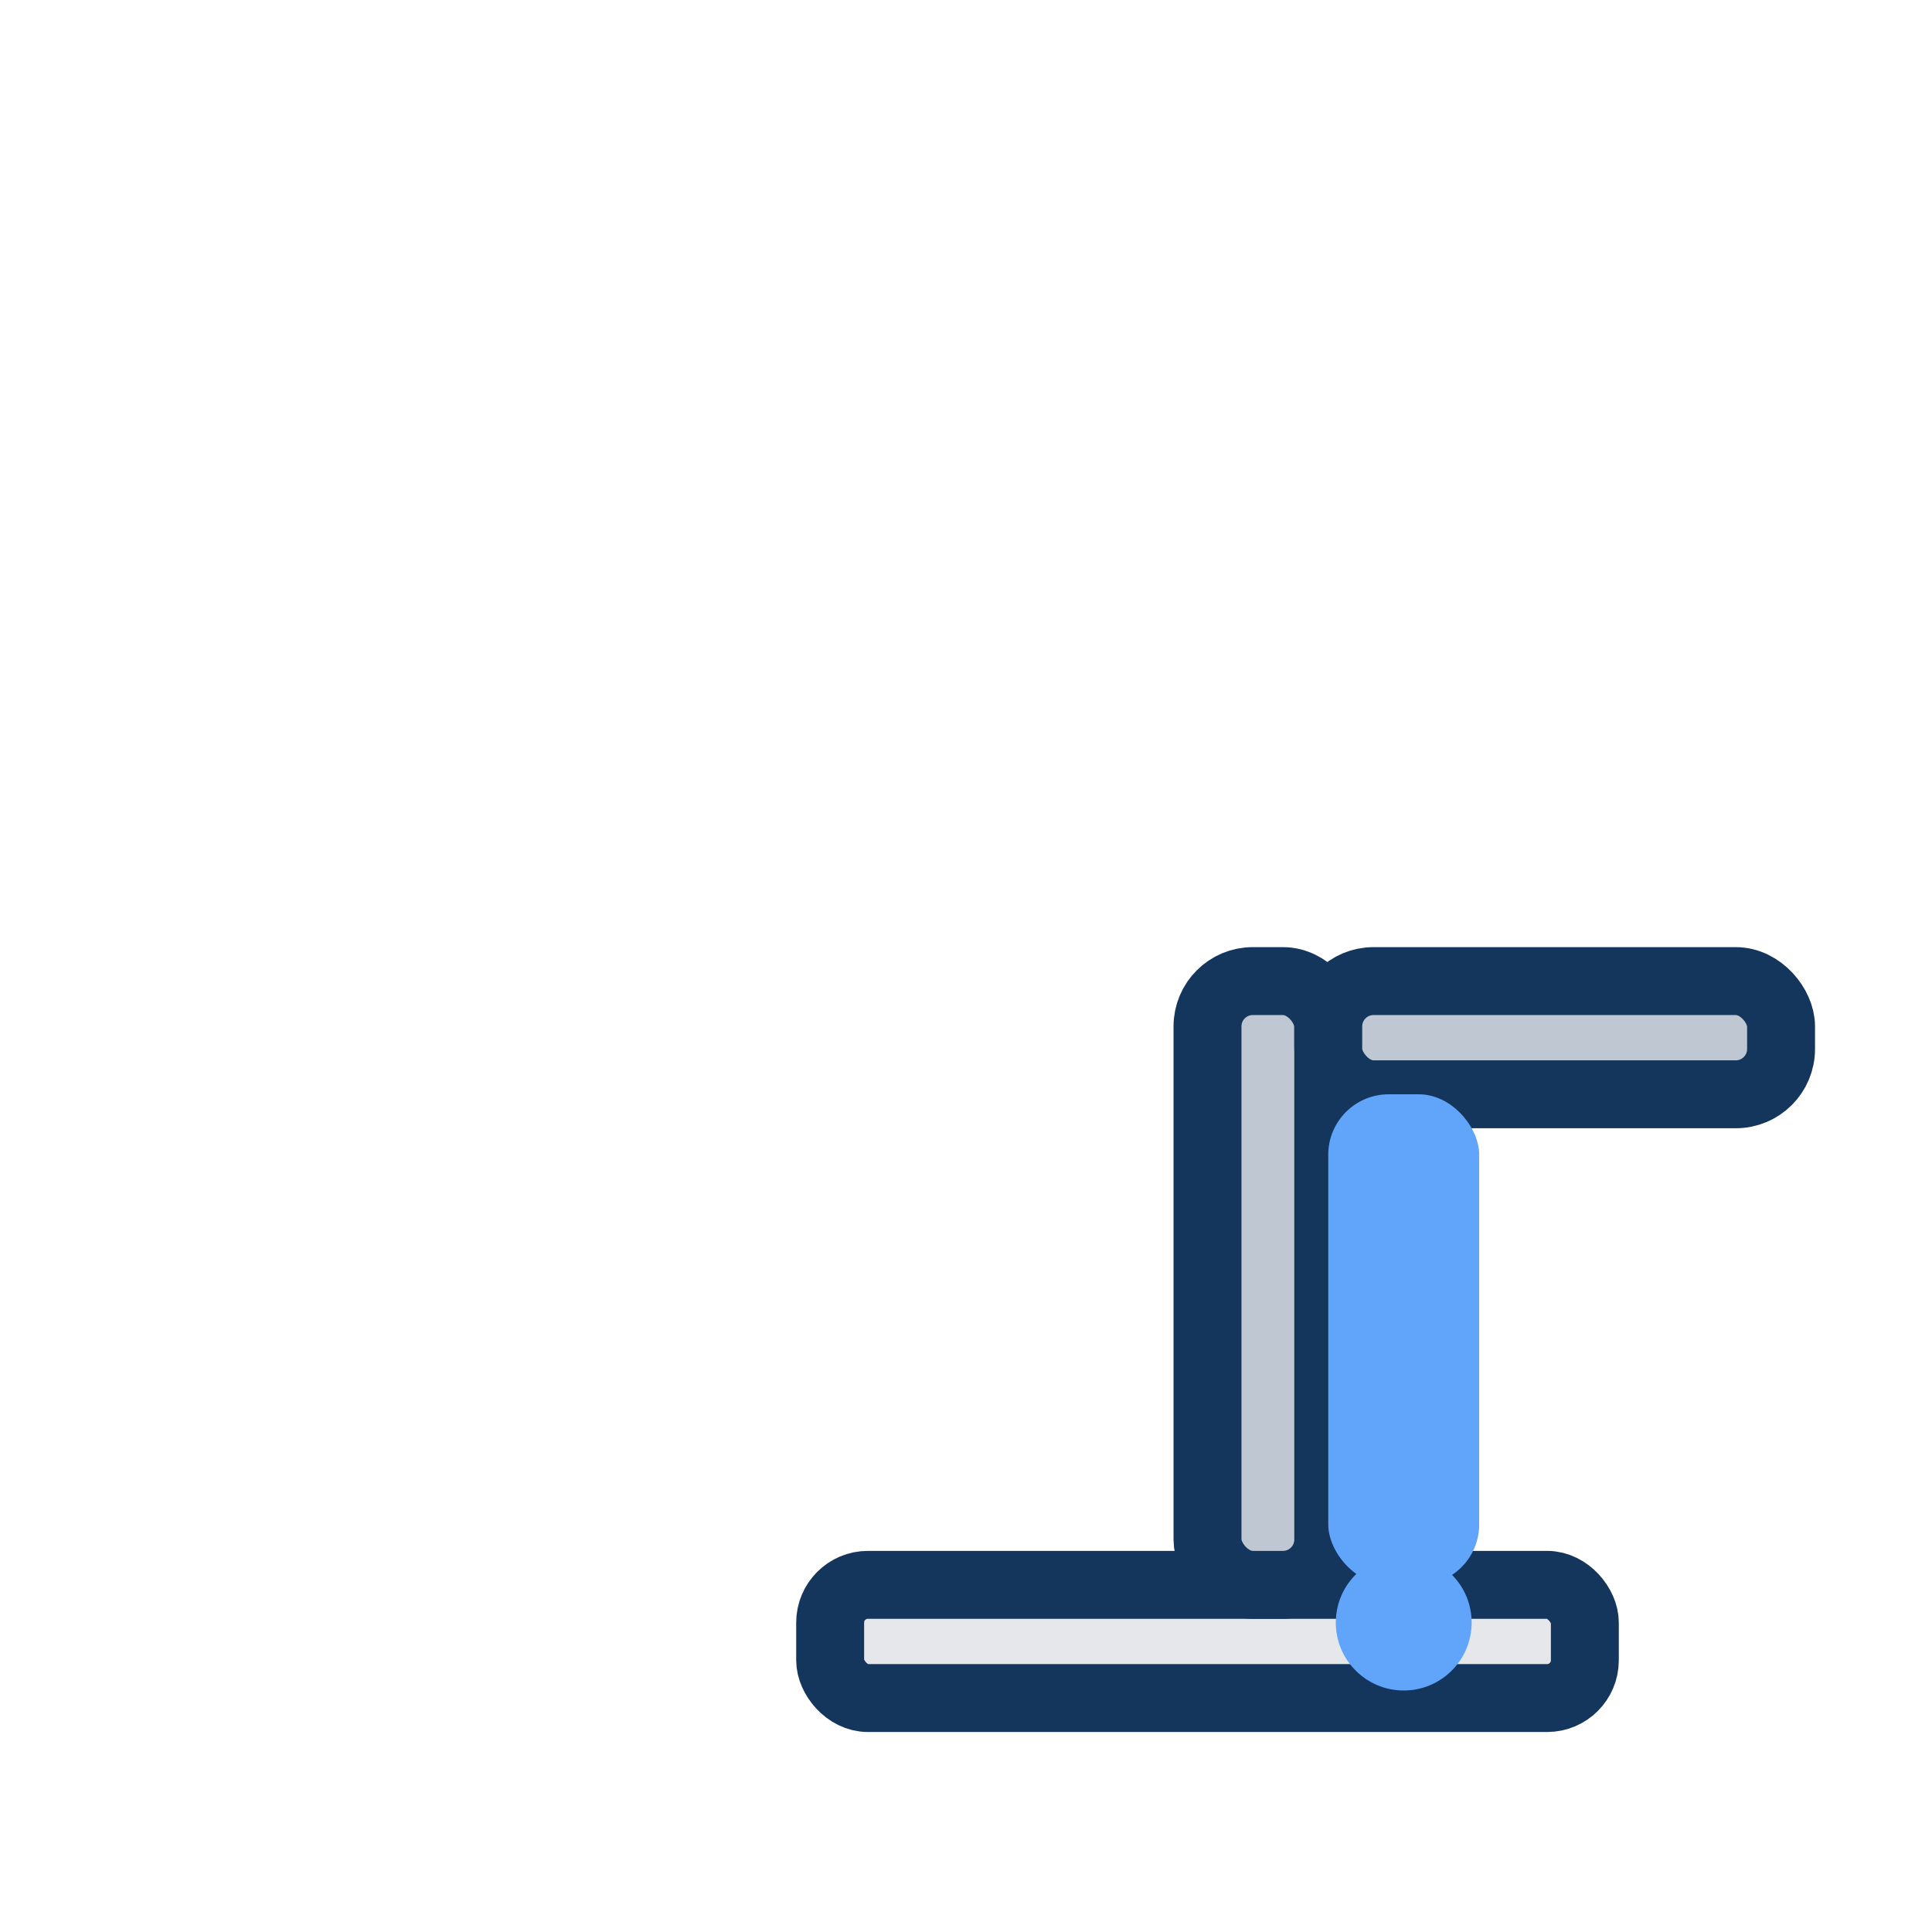 <svg xmlns="http://www.w3.org/2000/svg" width="512" height="512" viewBox="0 0 512 512" fill="none">
<rect x="220" y="420" width="200" height="30" rx="10" fill="#E5E7EB" stroke="#14355C" stroke-width="18" />
<rect x="320" y="260" width="32" height="160" rx="12" fill="#BFC8D2" stroke="#14355C" stroke-width="18" />
<rect x="352" y="260" width="120" height="30" rx="12" fill="#BFC8D2" stroke="#14355C" stroke-width="18" />
<rect x="352" y="290" width="40" height="130" rx="16" fill="#60A5FA" stroke="#60A5FA" stroke-width="0" />
<circle cx="372" cy="430" r="18" fill="#60A5FA" stroke="#60A5FA" stroke-width="0" />
</svg>